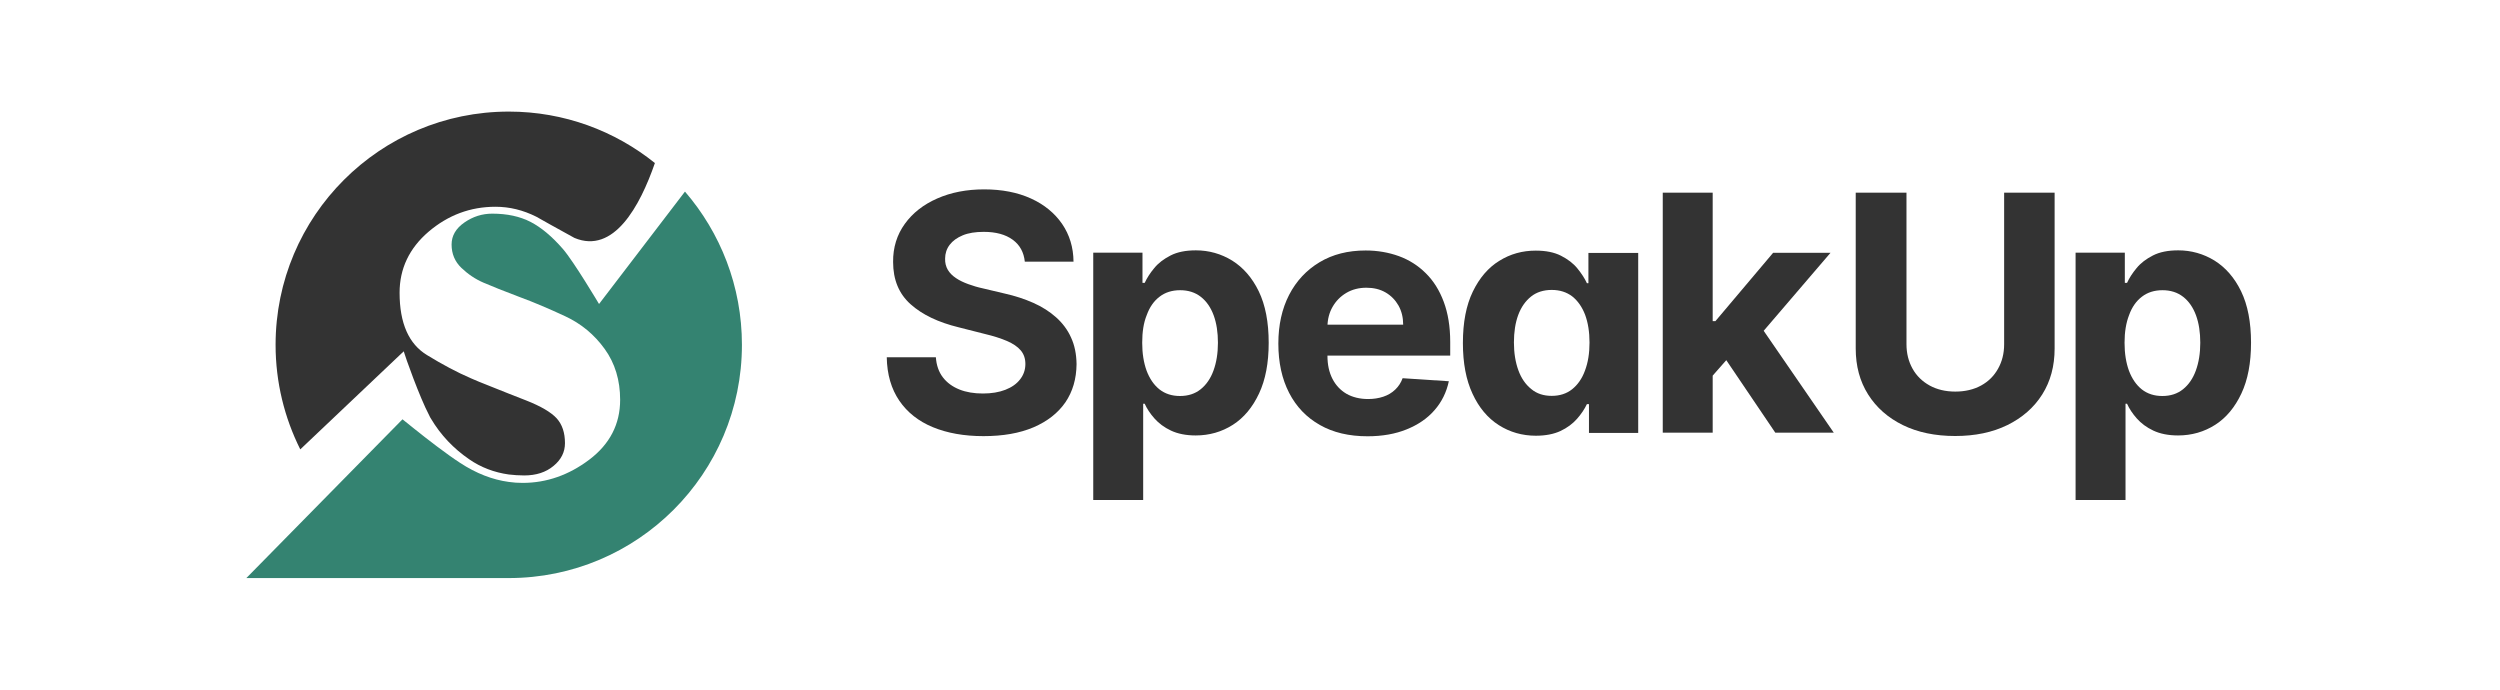 <?xml version="1.0" encoding="utf-8"?>
<!-- Generator: Adobe Illustrator 22.1.0, SVG Export Plug-In . SVG Version: 6.00 Build 0)  -->
<svg version="1.1" id="Layer_1" xmlns="http://www.w3.org/2000/svg" xmlns:xlink="http://www.w3.org/1999/xlink" x="0px" y="0px"
	 viewBox="0 0 1812.5 500" style="enable-background:new 0 0 1812.5 500;" xml:space="preserve">
<style type="text/css">
	.st0{fill:#348371;}
	.st1{fill:#333333;}
</style>
<g>
	<g>
		<path class="st0" d="M537.9,250c0,93.4-75.7,169.1-169.1,169.1H178.6L291.8,304c0,0,3.5,2.8,8.6,6.9c9.1,7.3,23.6,18.5,33.2,24.7
			c11.6,7.6,23.4,12.2,35.3,13.8c3.3,0.5,6.7,0.7,10,0.7c17.4,0,33.6-5.7,48.4-16.9s22.3-25.7,22.3-43.3c0-14.2-3.7-26.5-11.2-36.9
			c-7.5-10.4-17-18.3-28.6-23.7c-11.6-5.4-22.8-10.2-33.7-14.2c-10.9-4.1-19.3-7.5-25.4-10.1s-11.5-6.3-16.2-10.8
			c-4.7-4.5-7.1-10.2-7.1-16.9c0-6.4,3.1-11.7,9.3-16s12.9-6.4,20.2-6.4c10.8,0,20,2,27.8,6c7.7,4,15.5,10.5,23.4,19.6
			s26.2,39.9,26.2,39.9l62.3-81.5C522.3,168.7,537.9,207.5,537.9,250z"/>
		<path class="st1" d="M474.8,118.2c-10.9,31.5-29.9,66.2-58.3,54.3c-9.3-5-27.7-15.4-27.7-15.4c-9.6-4.8-19.4-7.2-29.6-7.2
			c-18.3,0-34.4,6.1-48.5,18.1c-14,12-21,26.8-21,44.2c0,22.2,6.7,37.3,20,45.3c11.1,6.8,21.6,12.4,31.8,16.8
			c2.1,0.9,4.1,1.8,6.1,2.6c7.3,2.9,14.4,5.8,21.3,8.5c4.3,1.7,8.5,3.3,12.5,4.9c10.7,4.2,18,8.5,22.1,12.9
			c4.1,4.5,6.1,10.5,6.1,18.1c0,6.4-2.7,11.9-8.3,16.5c-5.5,4.6-12.6,6.9-21.3,6.9c-3.9,0-7.6-0.3-11.2-0.7
			c-10.5-1.5-20.1-5.1-28.6-11c-11.4-7.8-20.7-17.6-27.7-29.4c-0.5-0.7-0.9-1.5-1.3-2.4c-7.1-13.4-17.5-42.9-18.5-46.5l-75,71.1
			c-11.4-22.8-17.9-48.5-17.9-75.8c0-93.4,75.7-169.1,169.1-169.1C409,80.9,445.8,94.9,474.8,118.2z"/>
	</g>
	<g>
		<g>
			<path class="st1" d="M743,189.8c-0.7-6.9-3.6-12.2-8.8-16c-5.2-3.8-12.2-5.7-21-5.7c-6,0-11.1,0.8-15.2,2.5
				c-4.1,1.7-7.3,4-9.5,6.9c-2.2,2.9-3.3,6.3-3.3,10c-0.1,3.1,0.6,5.8,2,8.2c1.4,2.3,3.4,4.3,6,6c2.5,1.7,5.5,3.1,8.8,4.3
				c3.3,1.2,6.9,2.3,10.7,3.1l15.6,3.7c7.6,1.7,14.6,4,20.9,6.8c6.3,2.8,11.8,6.3,16.5,10.5c4.6,4.1,8.3,9,10.8,14.6
				c2.6,5.6,3.9,12,4,19.3c-0.1,10.7-2.8,19.9-8.1,27.7c-5.4,7.8-13.1,13.8-23.1,18.1c-10.1,4.3-22.2,6.4-36.3,6.4
				c-14,0-26.3-2.2-36.7-6.5c-10.4-4.3-18.5-10.7-24.3-19.2c-5.8-8.5-8.9-19-9.1-31.5h35.6c0.4,5.8,2.1,10.7,5.1,14.6
				c3,3.9,7,6.8,12,8.8c5,2,10.7,2.9,17,2.9c6.2,0,11.7-0.9,16.3-2.7c4.6-1.8,8.2-4.3,10.7-7.6c2.5-3.2,3.8-6.9,3.8-11.1
				c0-3.9-1.1-7.2-3.4-9.9c-2.3-2.7-5.6-4.9-10-6.8c-4.4-1.9-9.8-3.6-16.1-5.1l-18.9-4.8c-14.7-3.6-26.3-9.1-34.8-16.7
				c-8.5-7.6-12.7-17.8-12.7-30.7c-0.1-10.5,2.8-19.7,8.5-27.6c5.7-7.9,13.5-14,23.5-18.4c10-4.4,21.3-6.6,34-6.6
				c12.9,0,24.2,2.2,33.9,6.6c9.7,4.4,17.2,10.6,22.6,18.4c5.4,7.9,8.2,17,8.3,27.4H743z"/>
			<path class="st1" d="M792.6,362.7V183.2h35.7v21.9h1.6c1.6-3.5,3.9-7.1,6.9-10.7c3-3.7,7-6.7,11.9-9.2c4.9-2.5,11-3.7,18.3-3.7
				c9.5,0,18.3,2.5,26.3,7.4c8,5,14.5,12.4,19.3,22.3c4.8,9.9,7.2,22.4,7.2,37.3c0,14.6-2.3,26.8-7,36.8c-4.7,10-11,17.6-19,22.7
				c-8,5.1-17,7.7-26.9,7.7c-7,0-13-1.2-17.9-3.5c-4.9-2.3-8.9-5.3-12-8.8c-3.1-3.5-5.5-7.1-7.1-10.7h-1.1v69.8H792.6z M828.1,248.5
				c0,7.8,1.1,14.5,3.2,20.3c2.2,5.8,5.3,10.3,9.3,13.5c4.1,3.2,9,4.8,14.9,4.8c5.9,0,10.9-1.6,15-4.9c4.1-3.3,7.2-7.8,9.3-13.6
				c2.1-5.8,3.2-12.5,3.2-20.1c0-7.5-1-14.2-3.1-19.9c-2.1-5.7-5.2-10.2-9.3-13.4s-9.1-4.8-15-4.8c-5.9,0-10.9,1.6-14.9,4.7
				c-4.1,3.1-7.2,7.5-9.3,13.3C829.1,234,828.1,240.7,828.1,248.5z"/>
			<path class="st1" d="M991.5,316.3c-13.4,0-25-2.7-34.6-8.2c-9.7-5.5-17.1-13.2-22.3-23.3c-5.2-10.1-7.8-22-7.8-35.7
				c0-13.4,2.6-25.2,7.8-35.3c5.2-10.1,12.6-18,22.1-23.7c9.5-5.7,20.6-8.5,33.4-8.5c8.6,0,16.6,1.4,24.1,4.1
				c7.4,2.7,14,6.9,19.5,12.4c5.6,5.5,9.9,12.4,13,20.7c3.1,8.3,4.7,18,4.7,29.1v9.9H941.2v-22.4h76.1c0-5.2-1.1-9.8-3.4-13.9
				c-2.3-4-5.4-7.2-9.4-9.5c-4-2.3-8.6-3.4-13.9-3.4c-5.5,0-10.4,1.3-14.6,3.8c-4.2,2.5-7.5,5.9-9.9,10.1c-2.4,4.2-3.6,8.9-3.7,14.1
				v21.3c0,6.5,1.2,12,3.6,16.7c2.4,4.7,5.8,8.3,10.2,10.9c4.4,2.5,9.7,3.8,15.7,3.8c4,0,7.7-0.6,11-1.7c3.3-1.1,6.2-2.8,8.6-5.1
				c2.4-2.3,4.2-5,5.4-8.3l33.5,2.2c-1.7,8-5.2,15.1-10.4,21c-5.2,6-12,10.6-20.2,13.9C1011.7,314.6,1002.2,316.3,991.5,316.3z"/>
			<path class="st1" d="M1113.5,315.9c-9.9,0-18.9-2.6-26.9-7.7c-8-5.1-14.4-12.7-19-22.7c-4.7-10-7-22.3-7-36.8
				c0-15,2.4-27.4,7.2-37.3c4.8-9.9,11.2-17.4,19.2-22.3c8-5,16.8-7.4,26.4-7.4c7.3,0,13.4,1.2,18.3,3.7c4.9,2.5,8.9,5.5,11.9,9.2
				c3,3.7,5.3,7.2,6.9,10.7h1.1v-21.9h36.1v130.5h-35.7v-20.9h-1.5c-1.7,3.6-4.1,7.2-7.2,10.7c-3.1,3.5-7.1,6.5-12,8.8
				C1126.5,314.7,1120.6,315.9,1113.5,315.9z M1125,287c5.8,0,10.8-1.6,14.8-4.8c4-3.2,7.2-7.7,9.3-13.5c2.2-5.8,3.3-12.5,3.3-20.3
				c0-7.8-1.1-14.5-3.2-20.2c-2.2-5.7-5.3-10.1-9.3-13.3c-4.1-3.1-9-4.7-14.9-4.7c-5.9,0-11,1.6-15,4.8s-7.2,7.7-9.3,13.4
				c-2.1,5.7-3.1,12.4-3.1,19.9c0,7.6,1.1,14.3,3.2,20.1c2.1,5.8,5.2,10.3,9.3,13.6C1114.1,285.4,1119.1,287,1125,287z"/>
			<path class="st1" d="M1205.5,313.7v-174h36.2v174H1205.5z M1238.3,276.2l0.1-43.4h5.3l41.8-49.5h41.6l-56.2,65.6h-8.6
				L1238.3,276.2z M1287.1,313.7l-38.4-56.8l24.1-25.6l56.7,82.4H1287.1z"/>
			<path class="st1" d="M1452.8,139.7h36.8v113c0,12.7-3,23.8-9,33.3c-6,9.5-14.5,16.9-25.3,22.2c-10.8,5.3-23.4,7.9-37.8,7.9
				c-14.4,0-27.1-2.6-37.9-7.9c-10.8-5.3-19.2-12.7-25.2-22.2c-6-9.5-9-20.6-9-33.3v-113h36.8v109.9c0,6.6,1.5,12.5,4.4,17.7
				c2.9,5.2,7,9.2,12.4,12.2c5.3,2.9,11.5,4.4,18.6,4.4c7.1,0,13.4-1.5,18.7-4.4c5.3-2.9,9.4-7,12.3-12.2c2.9-5.2,4.4-11,4.4-17.7
				V139.7z"/>
			<path class="st1" d="M1504.8,362.7V183.2h35.7v21.9h1.6c1.6-3.5,3.9-7.1,6.9-10.7c3-3.7,7-6.7,11.9-9.2c4.9-2.5,11-3.7,18.3-3.7
				c9.5,0,18.3,2.5,26.3,7.4c8,5,14.5,12.4,19.3,22.3c4.8,9.9,7.2,22.4,7.2,37.3c0,14.6-2.3,26.8-7,36.8c-4.7,10-11,17.6-19,22.7
				c-8,5.1-17,7.7-26.9,7.7c-7,0-13-1.2-17.9-3.5c-4.9-2.3-8.9-5.3-12-8.8c-3.1-3.5-5.5-7.1-7.1-10.7h-1.1v69.8H1504.8z
				 M1540.3,248.5c0,7.8,1.1,14.5,3.2,20.3c2.2,5.8,5.3,10.3,9.3,13.5c4.1,3.2,9,4.8,14.9,4.8c5.9,0,10.9-1.6,15-4.9
				c4.1-3.3,7.2-7.8,9.3-13.6c2.1-5.8,3.2-12.5,3.2-20.1c0-7.5-1-14.2-3.1-19.9c-2.1-5.7-5.2-10.2-9.3-13.4s-9.1-4.8-15-4.8
				c-5.9,0-10.9,1.6-14.9,4.7c-4.1,3.1-7.2,7.5-9.3,13.3C1541.4,234,1540.3,240.7,1540.3,248.5z"/>
		</g>
	</g>
</g>
</svg>
